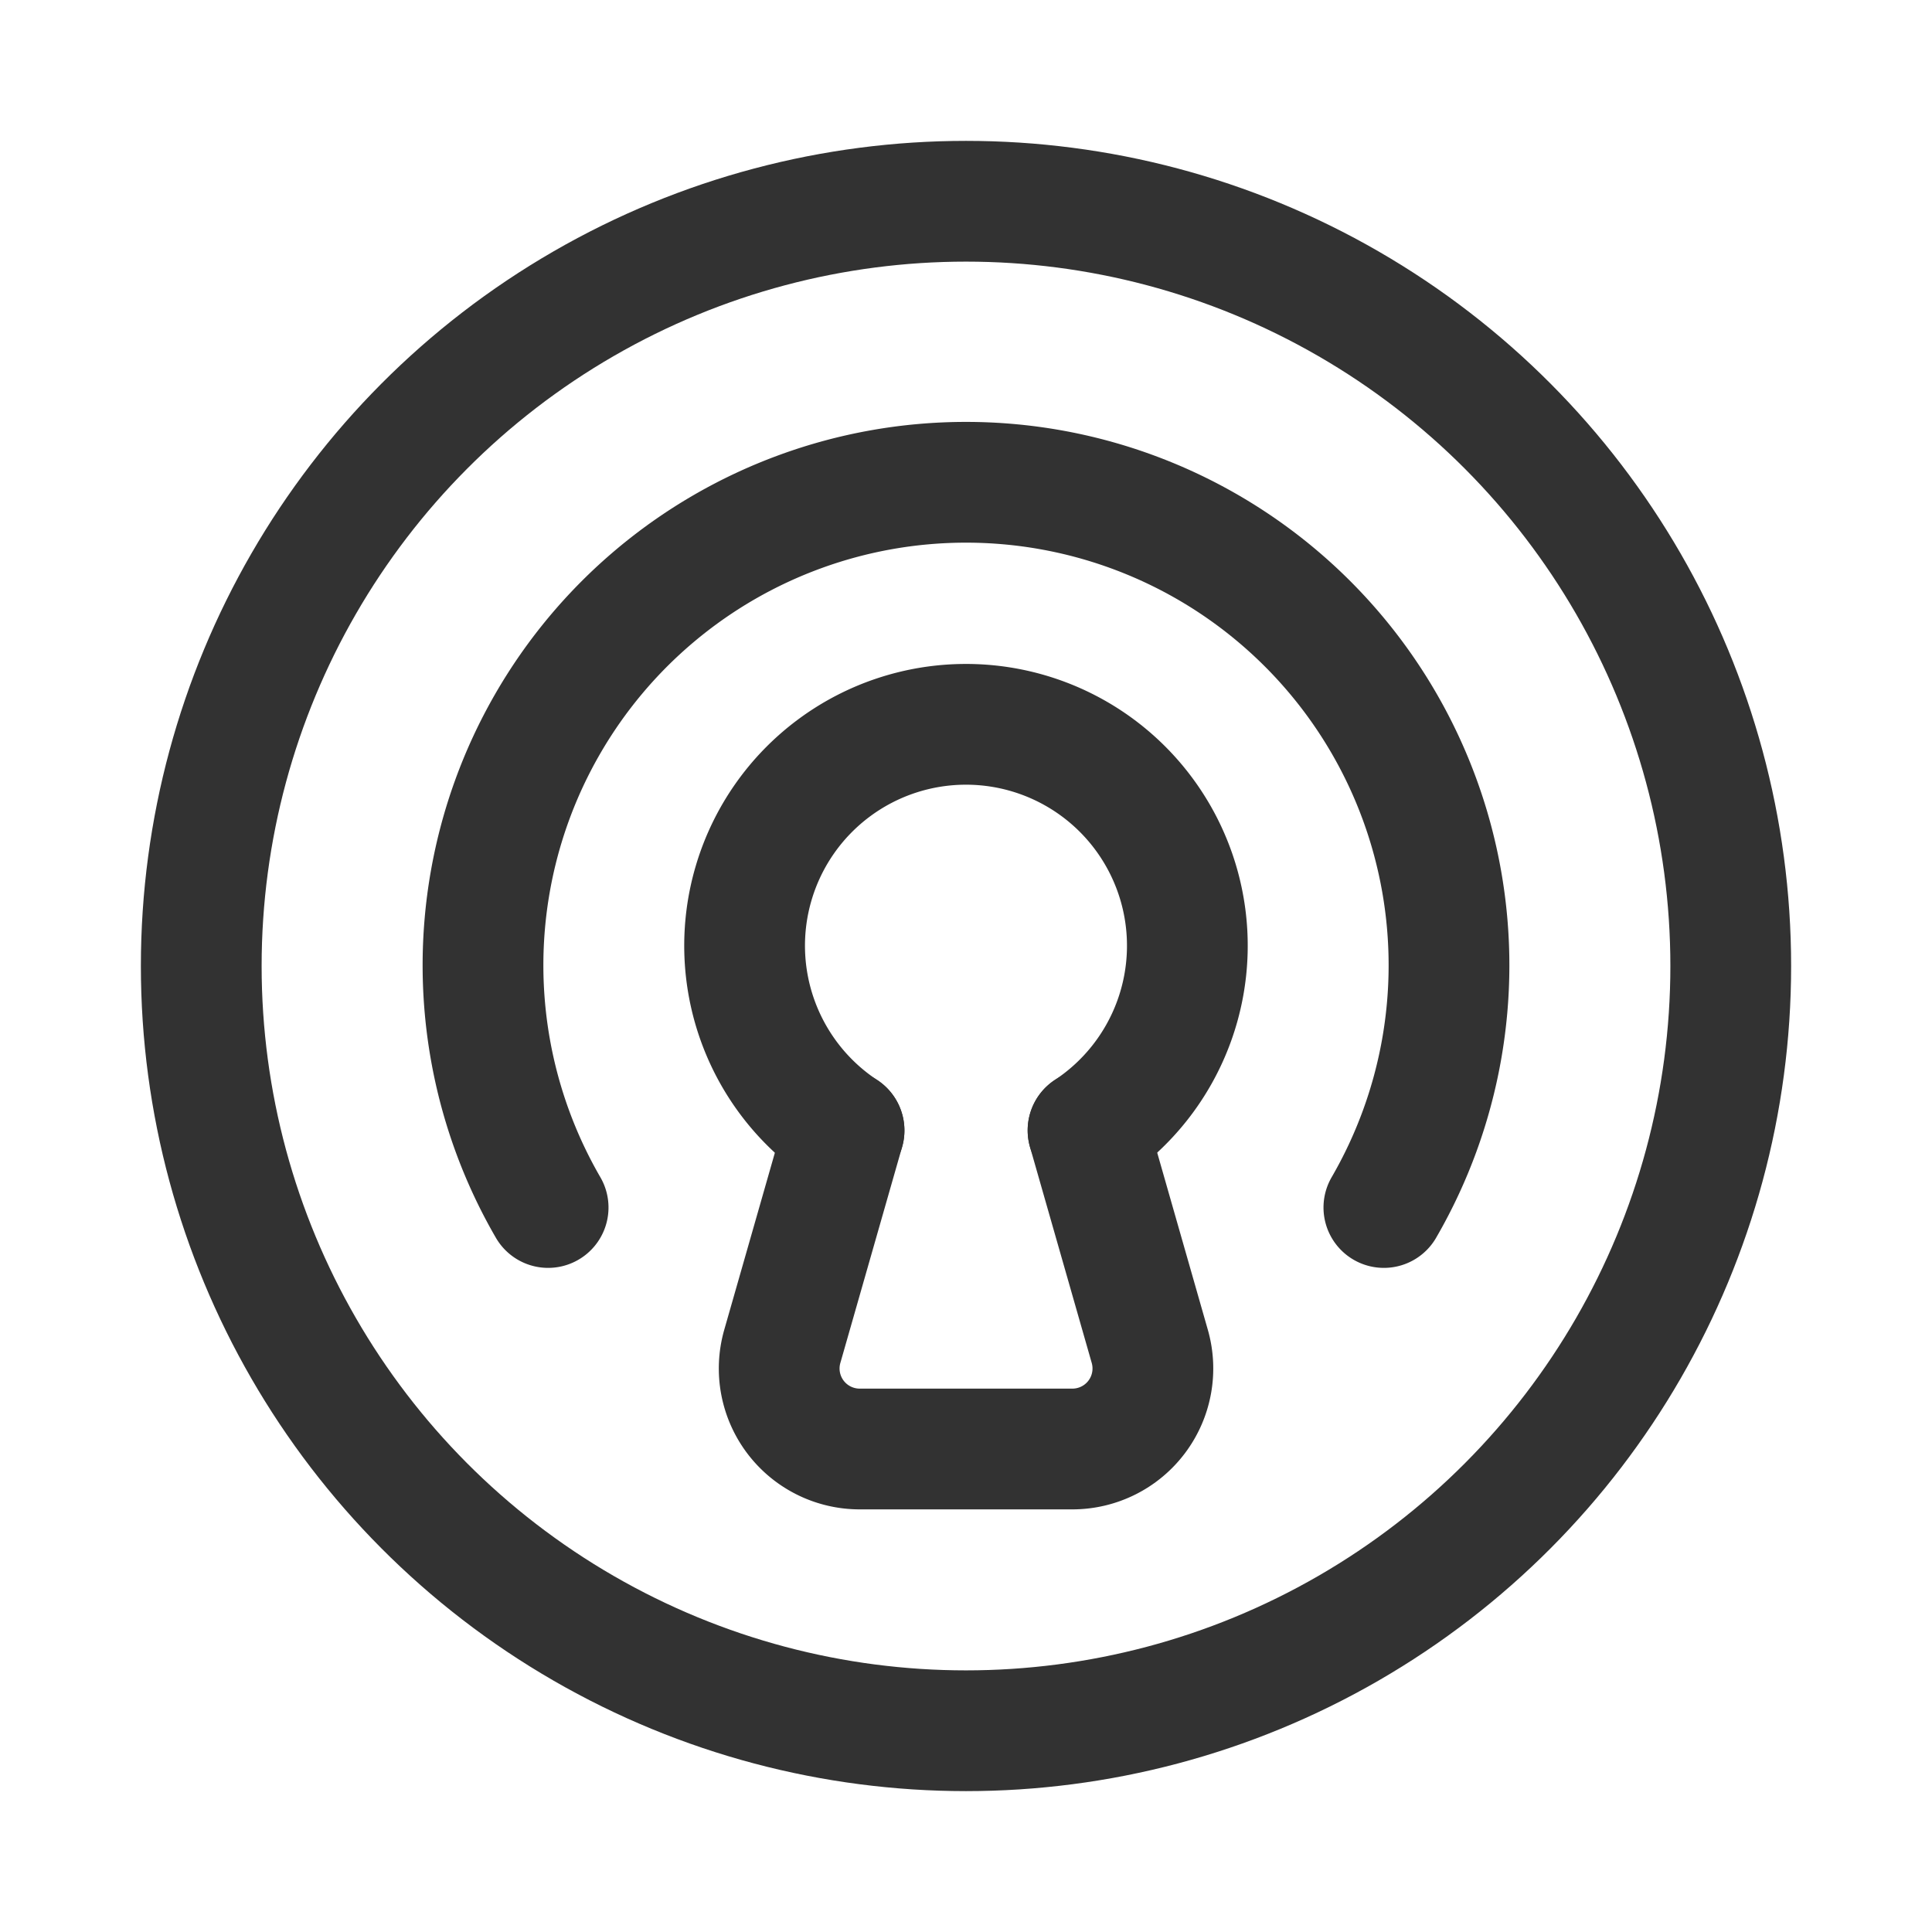 <svg id="Layer_3" data-name="Layer 3" xmlns="http://www.w3.org/2000/svg" viewBox="0 0 24 24"><path d="M0,0H24V24H0Z" fill="none"/><circle cx="12" cy="12" r="9.5" fill="none" stroke="#323232" stroke-linecap="round" stroke-linejoin="round" stroke-width="1.5"/><path d="M17.191,15A6,6,0,1,0,6.809,15" fill="none" stroke="#323232" stroke-linecap="round" stroke-linejoin="round" stroke-width="1.5"/><path d="M10.485,14.043l-.767,2.682A1,1,0,0,0,10.68,18h2.641a1,1,0,0,0,.962-1.275l-.767-2.683" fill="none" stroke="#323232" stroke-linecap="round" stroke-linejoin="round" stroke-width="1.5"/><path d="M13.516,14.042a2.75,2.75,0,1,0-3.031.001" fill="none" stroke="#323232" stroke-linecap="round" stroke-linejoin="round" stroke-width="1.5"/></svg>
